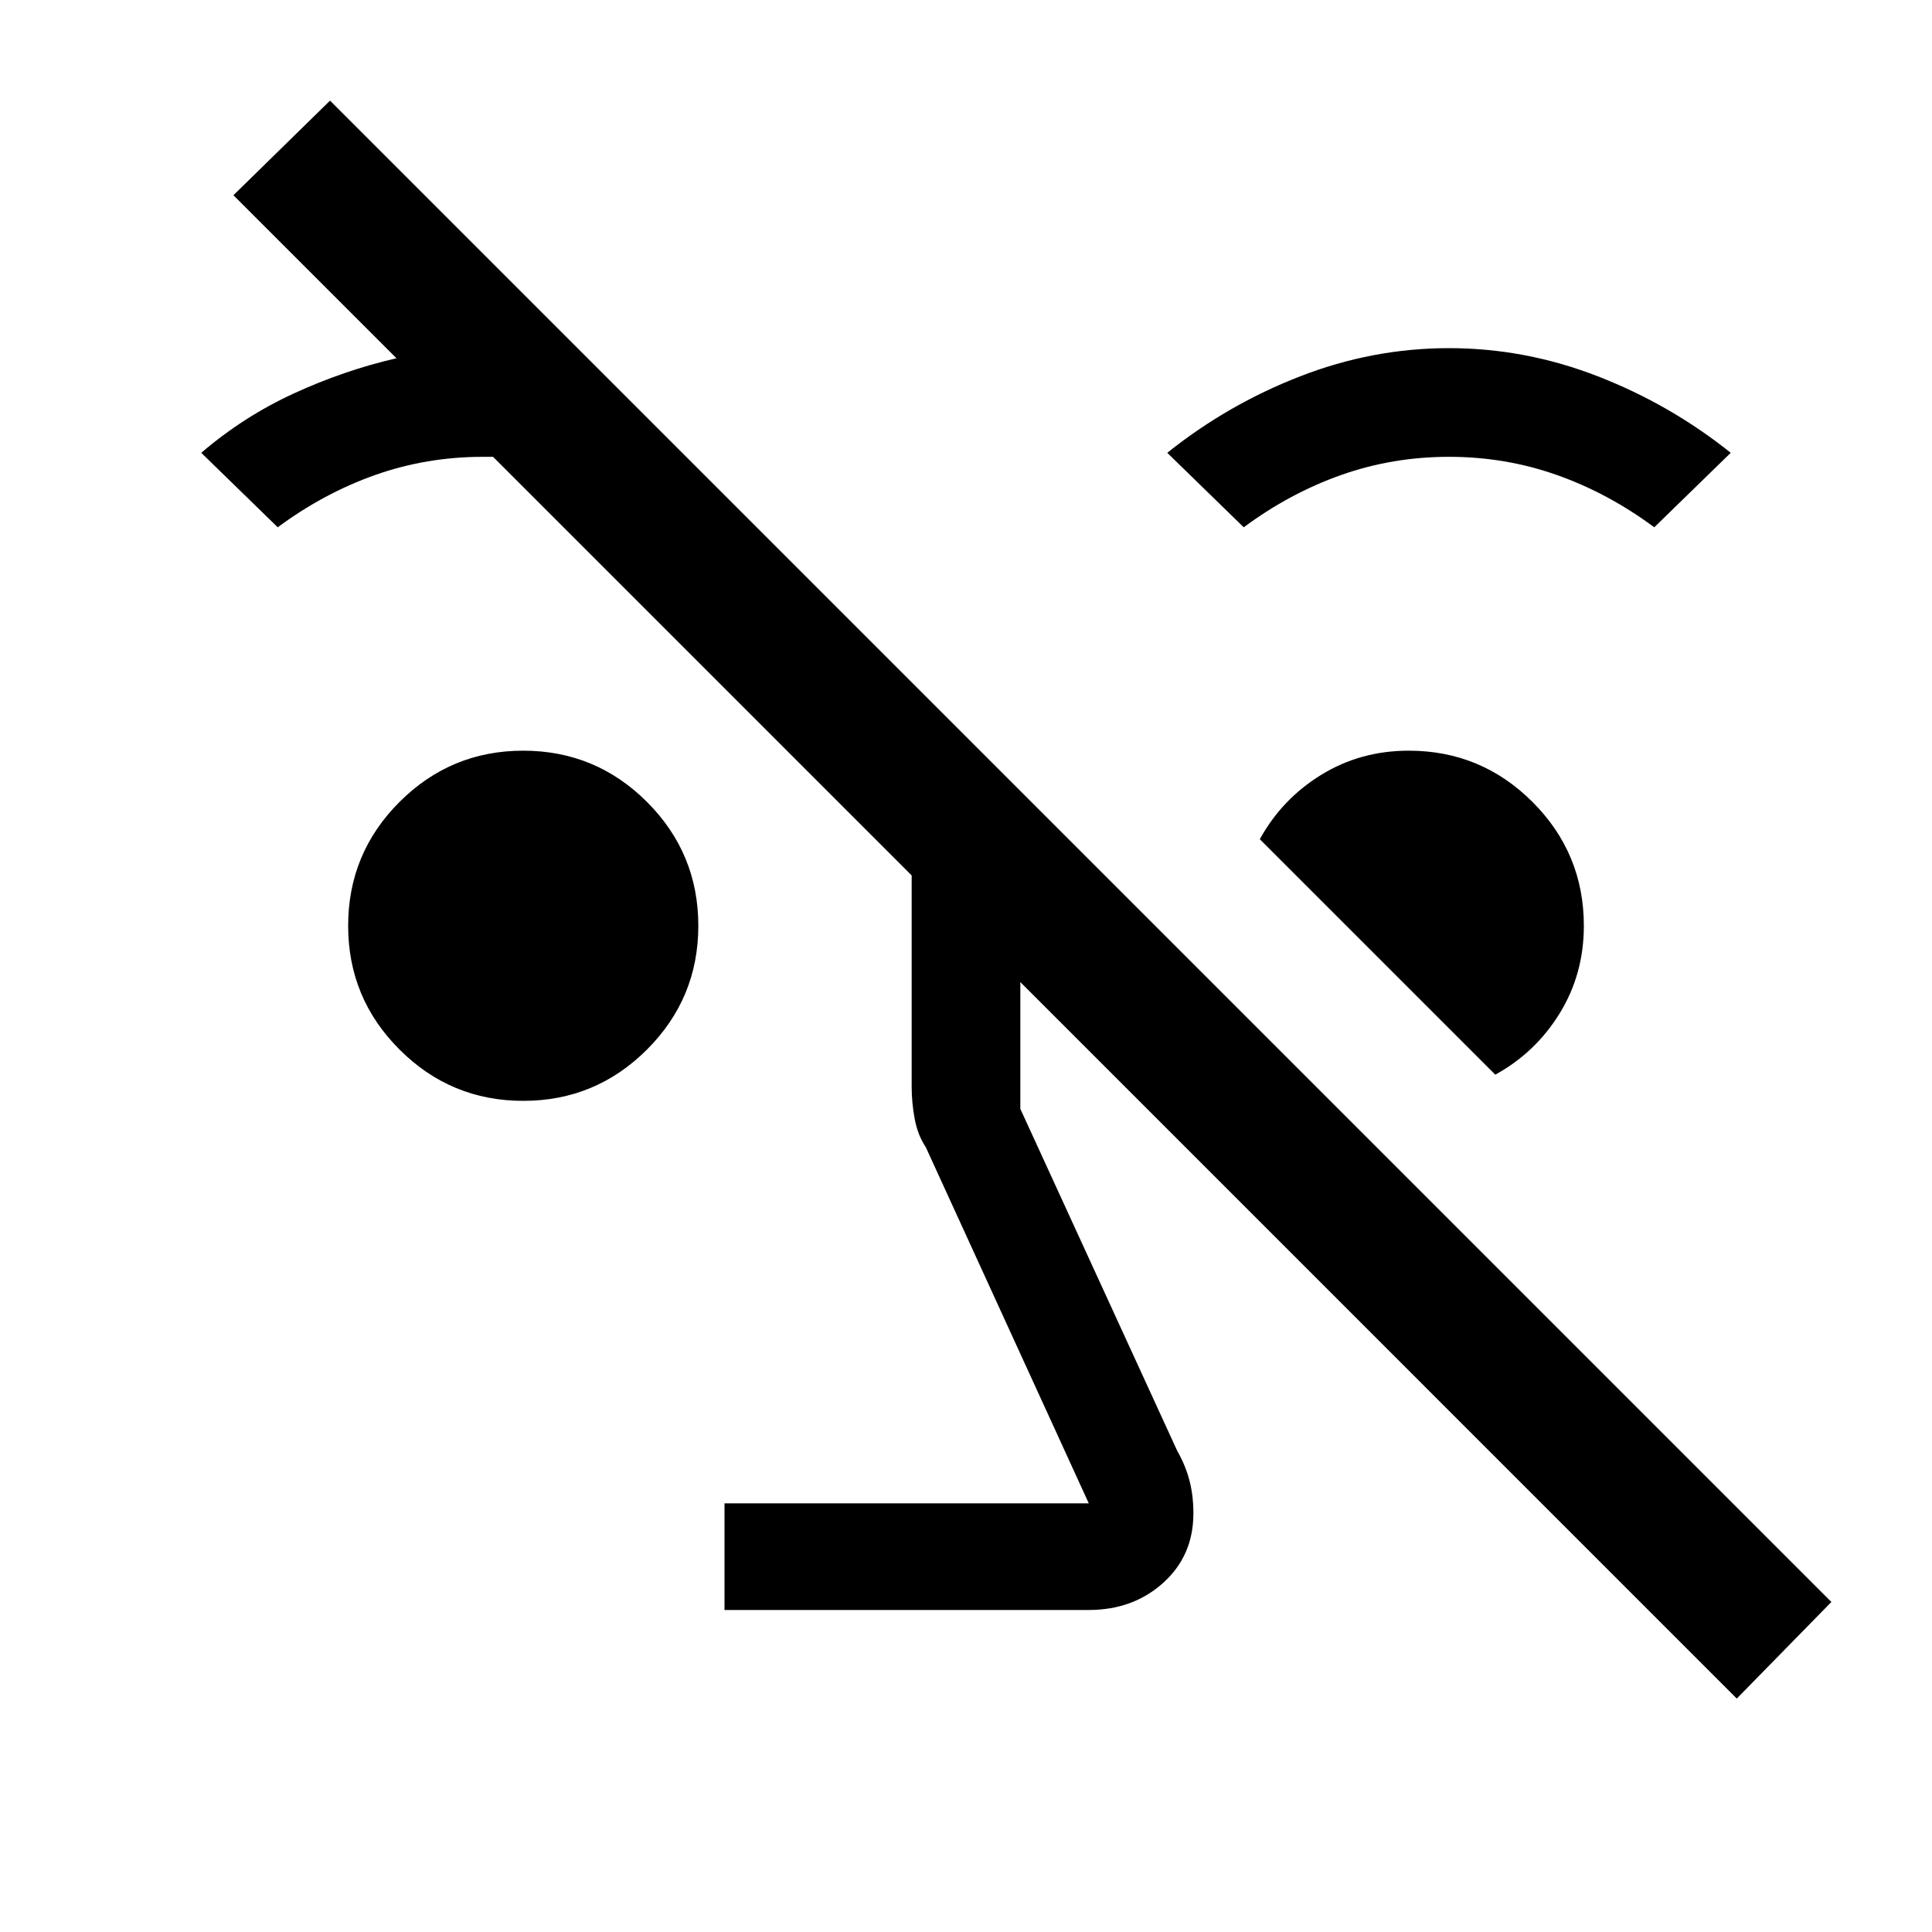 <svg xmlns="http://www.w3.org/2000/svg" height="40" width="40"><path d="M35.958 35.167 21.125 20.333V22.958L24.375 30.042Q24.542 30.333 24.625 30.646Q24.708 30.958 24.708 31.333Q24.708 32.208 24.083 32.771Q23.458 33.333 22.542 33.333H15V31.125H22.542L19.167 23.75Q19 23.5 18.938 23.167Q18.875 22.833 18.875 22.5V18.125L10.208 9.458Q10.167 9.458 10.104 9.458Q10.042 9.458 10 9.458Q8.833 9.458 7.771 9.833Q6.708 10.208 5.75 10.917L4.167 9.375Q5.042 8.625 6.083 8.146Q7.125 7.667 8.208 7.417L4.833 4.042L6.833 2.083L37.917 33.167ZM10.833 22.792Q9.333 22.792 8.271 21.729Q7.208 20.667 7.208 19.167Q7.208 17.667 8.271 16.604Q9.333 15.542 10.833 15.542Q12.333 15.542 13.396 16.604Q14.458 17.667 14.458 19.167Q14.458 20.667 13.396 21.729Q12.333 22.792 10.833 22.792ZM30.958 22.25 26.083 17.375Q26.542 16.542 27.354 16.042Q28.167 15.542 29.167 15.542Q30.667 15.542 31.729 16.604Q32.792 17.667 32.792 19.167Q32.792 20.167 32.292 20.979Q31.792 21.792 30.958 22.25ZM25.75 10.917 24.167 9.375Q25.417 8.375 26.917 7.792Q28.417 7.208 30 7.208Q31.583 7.208 33.083 7.792Q34.583 8.375 35.833 9.375L34.25 10.917Q33.292 10.208 32.229 9.833Q31.167 9.458 30 9.458Q28.833 9.458 27.771 9.833Q26.708 10.208 25.75 10.917Z"/></svg>